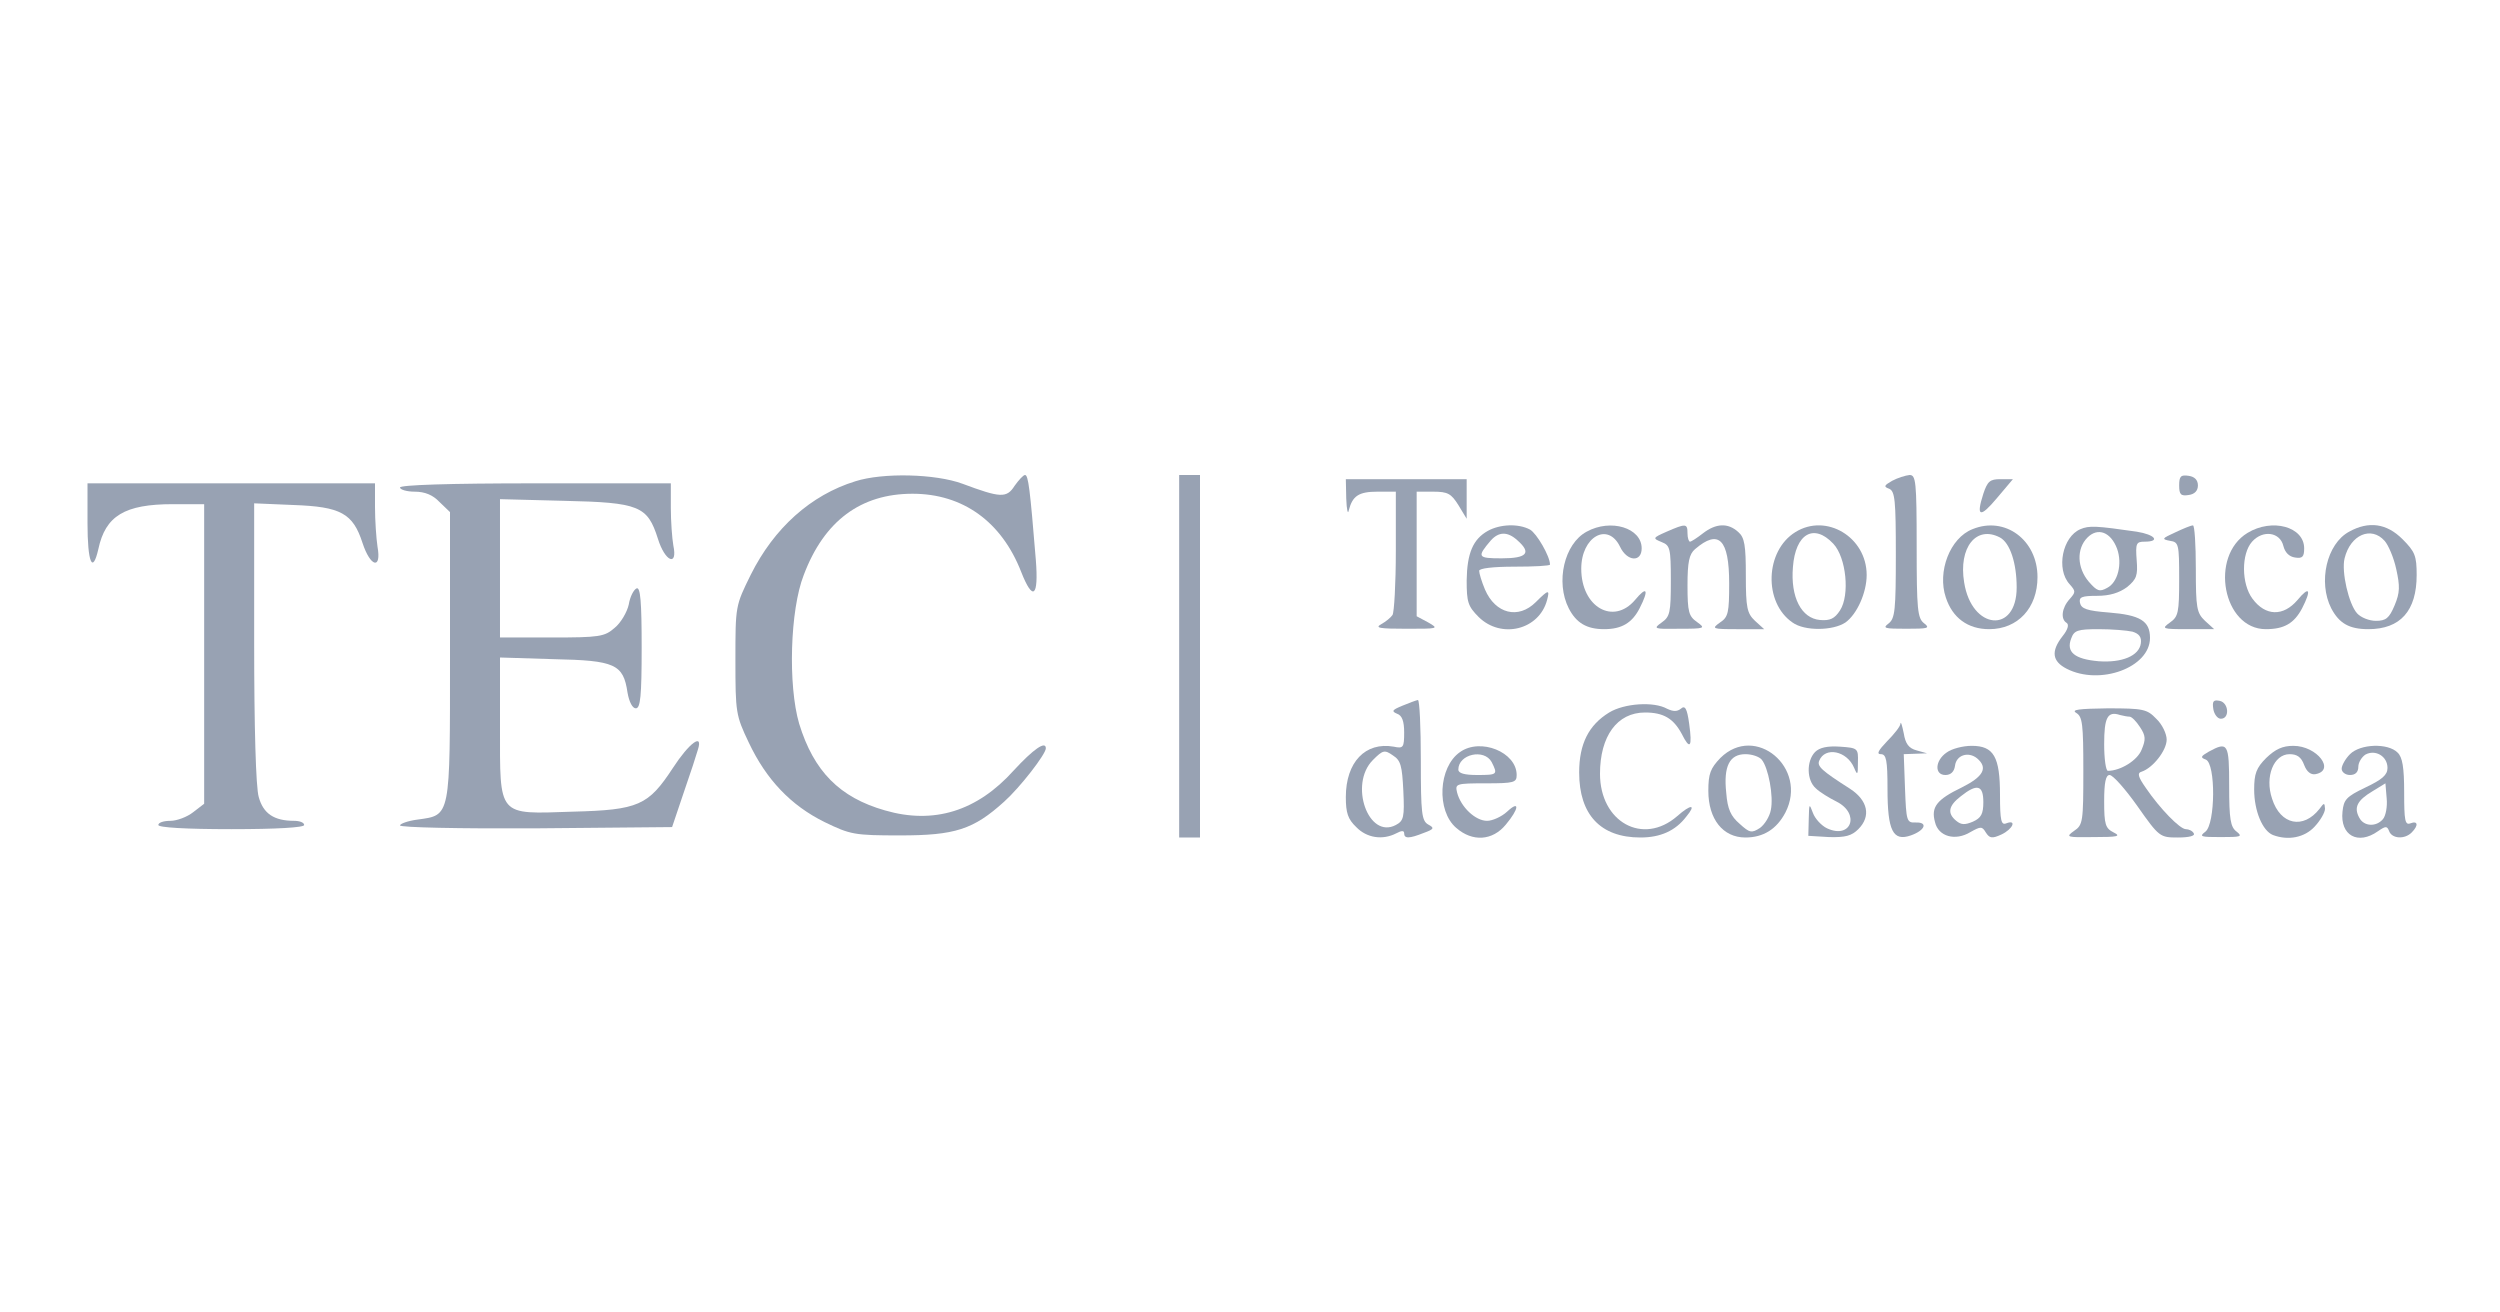<?xml version="1.0" standalone="no"?>
<!DOCTYPE svg PUBLIC "-//W3C//DTD SVG 20010904//EN" "http://www.w3.org/TR/2001/REC-SVG-20010904/DTD/svg10.dtd">
<svg version="1.0" xmlns="http://www.w3.org/2000/svg" width="600pt" height="315pt" viewBox="0 0 600 315" preserveAspectRatio="xMidYMid meet">
	<g transform="translate(0,315) scale(0.1,-0.1)" fill="#98A2B3" stroke="none">
		<path d="M2053 1995 c-107 -33 -195 -112 -251 -224 -37 -75 -37 -75 -37 -205
0 -126 1 -133 32 -198 42 -89 101 -151 182 -191 62 -30 71 -32 181 -32 132 0
176 14 250 81 38 34 100 114 100 128 0 19 -30 -2 -77 -53 -88 -98 -192 -130
-309 -96 -109 31 -171 94 -206 208 -27 92 -22 273 11 357 49 130 137 195 261
195 121 0 214 -67 261 -188 28 -71 42 -60 35 29 -14 171 -18 204 -26 204 -4 0
-15 -12 -25 -26 -19 -30 -34 -29 -125 5 -65 24 -191 27 -257 6z" />
		<path d="M2830 1575 l0 -435 25 0 25 0 0 435 0 435 -25 0 -25 0 0 -435z" />
		<path d="M4541 1996 c-19 -11 -21 -14 -7 -19 14 -6 16 -28 16 -158 0 -133 -2
-153 -17 -165 -16 -12 -10 -13 42 -13 52 0 58 1 43 13 -16 12 -18 33 -18 185
0 156 -2 171 -17 171 -10 -1 -29 -7 -42 -14z" />
		<path d="M5230 1985 c0 -22 4 -26 23 -23 14 2 22 10 22 23 0 13 -8 21 -22 23
-19 3 -23 -1 -23 -23z" />
		<path d="M3231 1953 c1 -27 4 -39 6 -28 9 35 24 45 69 45 l44 0 0 -142 c0 -79
-4 -148 -8 -154 -4 -6 -16 -16 -27 -22 -16 -9 -5 -11 60 -11 77 0 79 0 53 15
l-28 15 0 149 0 150 40 0 c35 0 43 -5 60 -32 l20 -33 0 48 0 47 -145 0 -145 0
1 -47z" />
		<path d="M4760 1965 c-18 -56 -8 -59 33 -10 l38 45 -30 0 c-25 0 -31 -5 -41
-35z" />
		<path d="M210 1895 c0 -95 12 -124 26 -63 17 80 63 108 179 108 l75 0 0 -359
0 -360 -26 -20 c-15 -12 -40 -21 -55 -21 -16 0 -29 -4 -29 -10 0 -6 65 -10
175 -10 110 0 175 4 175 10 0 6 -11 10 -24 10 -48 0 -74 17 -85 57 -7 23 -11
169 -11 371 l0 334 94 -4 c114 -4 143 -20 166 -91 19 -58 46 -65 36 -9 -3 20
-6 63 -6 95 l0 57 -345 0 -345 0 0 -95z" />
		<path d="M960 1980 c0 -5 16 -10 35 -10 25 0 44 -8 60 -25 l25 -24 0 -344 c0
-391 2 -383 -78 -394 -23 -3 -42 -10 -42 -14 0 -5 143 -8 327 -7 l326 3 28 83
c16 46 31 92 34 103 13 41 -21 16 -60 -44 -59 -90 -82 -101 -241 -105 -181 -6
-174 -14 -174 204 l0 166 129 -4 c147 -3 167 -12 177 -80 4 -23 12 -38 20 -38
11 0 14 29 14 146 0 110 -3 145 -12 142 -7 -3 -16 -20 -19 -39 -4 -18 -19 -44
-34 -56 -24 -21 -36 -23 -151 -23 l-124 0 0 166 0 166 154 -4 c180 -4 200 -12
225 -91 17 -55 48 -68 37 -16 -3 17 -6 58 -6 90 l0 59 -325 0 c-210 0 -325 -4
-325 -10z" />
		<path d="M3571 1876 c-36 -20 -50 -54 -51 -119 0 -52 3 -62 29 -88 54 -53 145
-31 164 41 7 26 3 25 -27 -5 -42 -42 -97 -28 -122 30 -8 19 -14 39 -14 45 0 6
33 10 85 10 47 0 85 2 85 5 0 20 -32 75 -48 84 -28 15 -72 13 -101 -3z m71
-23 c34 -30 23 -43 -38 -43 -58 0 -60 3 -26 43 19 21 40 22 64 0z" />
		<path d="M3808 1874 c-54 -29 -75 -121 -43 -184 18 -35 43 -50 85 -50 42 0 67
15 85 50 23 45 18 55 -11 20 -52 -61 -129 -17 -129 75 0 77 64 113 93 53 17
-36 52 -38 52 -4 0 49 -74 72 -132 40z" />
		<path d="M4000 1874 c-34 -15 -34 -16 -12 -25 20 -8 22 -14 22 -93 0 -76 -2
-86 -22 -100 -21 -15 -19 -16 42 -15 62 0 64 1 43 16 -20 14 -23 24 -23 88 0
56 4 75 18 87 57 49 82 24 82 -82 0 -70 -2 -81 -22 -94 -21 -15 -19 -16 42
-16 l64 0 -22 20 c-19 18 -22 31 -22 109 0 72 -3 91 -18 104 -25 23 -54 21
-85 -3 -14 -11 -28 -20 -31 -20 -3 0 -6 9 -6 20 0 24 -4 24 -50 4z" />
		<path d="M4309 1873 c-73 -45 -77 -169 -7 -217 29 -21 97 -20 127 0 28 20 51
72 51 114 0 91 -97 149 -171 103z m91 -28 c31 -33 40 -123 16 -160 -13 -20
-24 -25 -48 -23 -45 4 -71 55 -65 127 6 80 50 106 97 56z" />
		<path d="M4734 1880 c-54 -21 -85 -102 -64 -164 16 -49 53 -76 104 -76 69 0
116 51 116 125 0 89 -78 147 -156 115z m66 -20 c24 -13 40 -61 40 -120 0 -112
-108 -102 -126 12 -14 84 29 138 86 108z" />
		<path d="M4993 1880 c-43 -18 -59 -96 -26 -132 15 -17 15 -19 0 -36 -19 -21
-22 -48 -7 -57 6 -4 3 -16 -10 -32 -28 -36 -25 -60 10 -78 80 -41 200 3 200
74 0 41 -24 55 -99 61 -52 4 -66 9 -69 23 -3 14 4 17 41 17 30 0 53 7 72 21
23 19 26 28 23 65 -3 40 -1 44 19 44 39 0 25 17 -19 24 -97 14 -114 15 -135 6z
m88 -47 c13 -36 2 -81 -24 -94 -18 -10 -24 -8 -44 15 -28 33 -30 79 -3 106 25
25 56 13 71 -27z m37 -199 c16 -5 22 -13 20 -28 -4 -30 -45 -47 -101 -43 -58
5 -79 22 -66 55 7 19 15 22 66 22 32 0 68 -3 81 -6z" />
		<path d="M5220 1872 c-31 -14 -33 -16 -12 -20 21 -3 22 -8 22 -92 0 -80 -2
-90 -22 -104 -21 -15 -19 -16 42 -16 l64 0 -22 20 c-20 19 -22 31 -22 125 0
58 -3 105 -7 104 -5 0 -24 -8 -43 -17z" />
		<path d="M5394 1871 c-92 -56 -59 -231 44 -231 44 0 68 14 87 50 23 45 18 55
-11 20 -34 -40 -77 -39 -108 3 -27 36 -27 108 -1 137 26 29 67 23 75 -10 4
-16 14 -26 28 -28 18 -3 22 2 22 22 0 52 -77 73 -136 37z" />
		<path d="M5638 1874 c-54 -29 -75 -121 -43 -184 19 -36 43 -50 89 -50 77 0
116 44 116 130 0 46 -4 56 -34 86 -38 38 -81 44 -128 18z m85 -22 c9 -10 22
-40 28 -68 9 -41 9 -56 -4 -87 -13 -31 -21 -37 -45 -37 -16 0 -36 8 -45 18
-20 22 -38 100 -30 132 14 57 64 78 96 42z" />
		<path d="M3365 1456 c-24 -10 -26 -13 -12 -19 12 -4 17 -18 17 -45 0 -36 -2
-39 -25 -34 -68 12 -115 -37 -115 -121 0 -38 5 -53 25 -72 25 -26 63 -32 96
-15 13 7 19 7 19 0 0 -13 12 -13 47 1 25 9 26 12 11 20 -16 9 -18 27 -18 154
0 80 -3 145 -7 145 -5 -1 -21 -7 -38 -14z m3 -204 c3 -63 1 -72 -18 -82 -66
-35 -113 98 -55 156 24 24 28 25 48 11 19 -12 22 -25 25 -85z" />
		<path d="M5312 1448 c2 -12 10 -23 18 -23 22 0 19 39 -3 43 -15 3 -18 -1 -15
-20z" />
		<path d="M3862 1440 c-49 -30 -72 -75 -72 -144 0 -101 51 -156 147 -156 48 0
84 16 110 50 25 30 12 31 -22 1 -82 -71 -185 -14 -185 102 0 90 41 147 108
147 44 0 68 -14 88 -51 20 -40 26 -33 18 24 -5 37 -10 45 -20 36 -9 -7 -18 -7
-33 0 -32 18 -103 13 -139 -9z" />
		<path d="M4983 1439 c15 -9 17 -27 17 -139 0 -122 -1 -130 -22 -144 -21 -15
-19 -16 47 -15 58 0 66 2 48 11 -20 10 -23 19 -23 75 0 46 4 63 13 63 8 0 38
-34 67 -75 52 -74 54 -75 97 -75 27 0 42 4 38 10 -3 6 -12 10 -19 10 -14 0
-62 49 -96 99 -19 27 -21 36 -10 39 27 9 60 51 60 77 0 14 -11 37 -25 50 -22
23 -31 25 -117 25 -68 -1 -88 -3 -75 -11z m128 -9 c5 0 16 -11 25 -25 14 -21
14 -30 4 -54 -10 -26 -51 -51 -81 -51 -5 0 -9 29 -9 64 0 64 8 80 38 70 8 -2
18 -4 23 -4z" />
		<path d="M4561 1413 c0 -6 -15 -25 -32 -42 -21 -22 -26 -31 -15 -31 13 0 16
-14 16 -83 0 -101 13 -127 56 -112 34 12 42 32 12 31 -22 -1 -23 3 -26 82 l-3
82 28 1 28 1 -25 7 c-19 5 -27 16 -31 41 -4 19 -7 30 -8 23z" />
		<path d="M3504 1345 c-52 -36 -57 -141 -9 -182 39 -34 87 -31 119 8 32 38 34
60 3 31 -13 -12 -35 -22 -48 -22 -28 0 -63 33 -72 68 -5 21 -3 22 69 22 68 0
74 2 74 20 0 55 -87 90 -136 55z m76 -24 c15 -30 14 -31 -35 -31 -30 0 -45 4
-45 13 0 37 62 51 80 18z" />
		<path d="M4129 1331 c-24 -25 -29 -38 -29 -79 0 -68 35 -112 89 -112 43 0 75
20 96 60 55 107 -72 214 -156 131z m99 -4 c16 -19 29 -88 22 -121 -3 -16 -15
-35 -26 -43 -20 -13 -25 -12 -49 10 -21 18 -29 35 -32 74 -7 64 8 93 46 93 16
0 33 -6 39 -13z" />
		<path d="M4356 1345 c-21 -22 -20 -68 2 -87 9 -9 32 -23 50 -32 57 -29 35 -91
-23 -64 -13 6 -29 23 -34 37 -9 24 -9 23 -10 -15 l-1 -40 50 -3 c39 -1 54 3
70 19 31 31 23 69 -20 97 -69 44 -79 54 -74 67 14 35 67 24 84 -17 8 -19 9
-17 9 13 1 34 0 35 -43 38 -30 2 -49 -2 -60 -13z" />
		<path d="M4672 1344 c-28 -19 -30 -54 -3 -54 13 0 21 8 23 22 3 26 32 35 53
18 27 -23 15 -44 -37 -70 -60 -29 -74 -47 -64 -83 8 -35 49 -46 85 -24 25 14
28 14 37 -1 9 -14 15 -15 37 -5 28 13 38 37 12 27 -12 -5 -15 6 -15 68 0 92
-15 118 -68 118 -21 0 -48 -7 -60 -16z m88 -119 c0 -28 -5 -38 -25 -47 -19 -8
-28 -8 -40 2 -22 18 -19 36 11 59 39 31 54 27 54 -14z" />
		<path d="M5301 1346 c-19 -11 -21 -14 -7 -19 24 -10 23 -154 -1 -173 -16 -12
-11 -13 37 -13 48 0 53 1 38 13 -15 11 -18 30 -18 110 0 102 -3 107 -49 82z" />
		<path d="M5439 1331 c-24 -24 -29 -38 -29 -76 0 -51 20 -99 45 -109 37 -14 76
-6 100 20 14 15 25 34 25 43 -1 15 -2 15 -13 0 -39 -50 -94 -39 -114 24 -18
53 4 107 42 107 18 0 28 -7 35 -26 6 -16 16 -24 27 -22 49 9 4 68 -53 68 -26
0 -43 -8 -65 -29z" />
		<path d="M5640 1340 c-11 -11 -20 -27 -20 -35 0 -8 9 -15 20 -15 13 0 20 7 20
20 0 10 8 23 17 29 24 13 53 -4 53 -32 0 -17 -13 -28 -53 -47 -46 -22 -52 -29
-55 -58 -6 -57 37 -81 85 -47 19 13 22 13 27 0 7 -18 37 -20 54 -3 17 17 15
29 -3 22 -13 -5 -15 7 -15 74 0 60 -4 85 -16 96 -23 23 -89 21 -114 -4z m79
-156 c-16 -19 -46 -18 -57 4 -13 24 -5 41 32 63 l31 19 3 -36 c2 -19 -2 -42
-9 -50z" />
	</g>
</svg>
